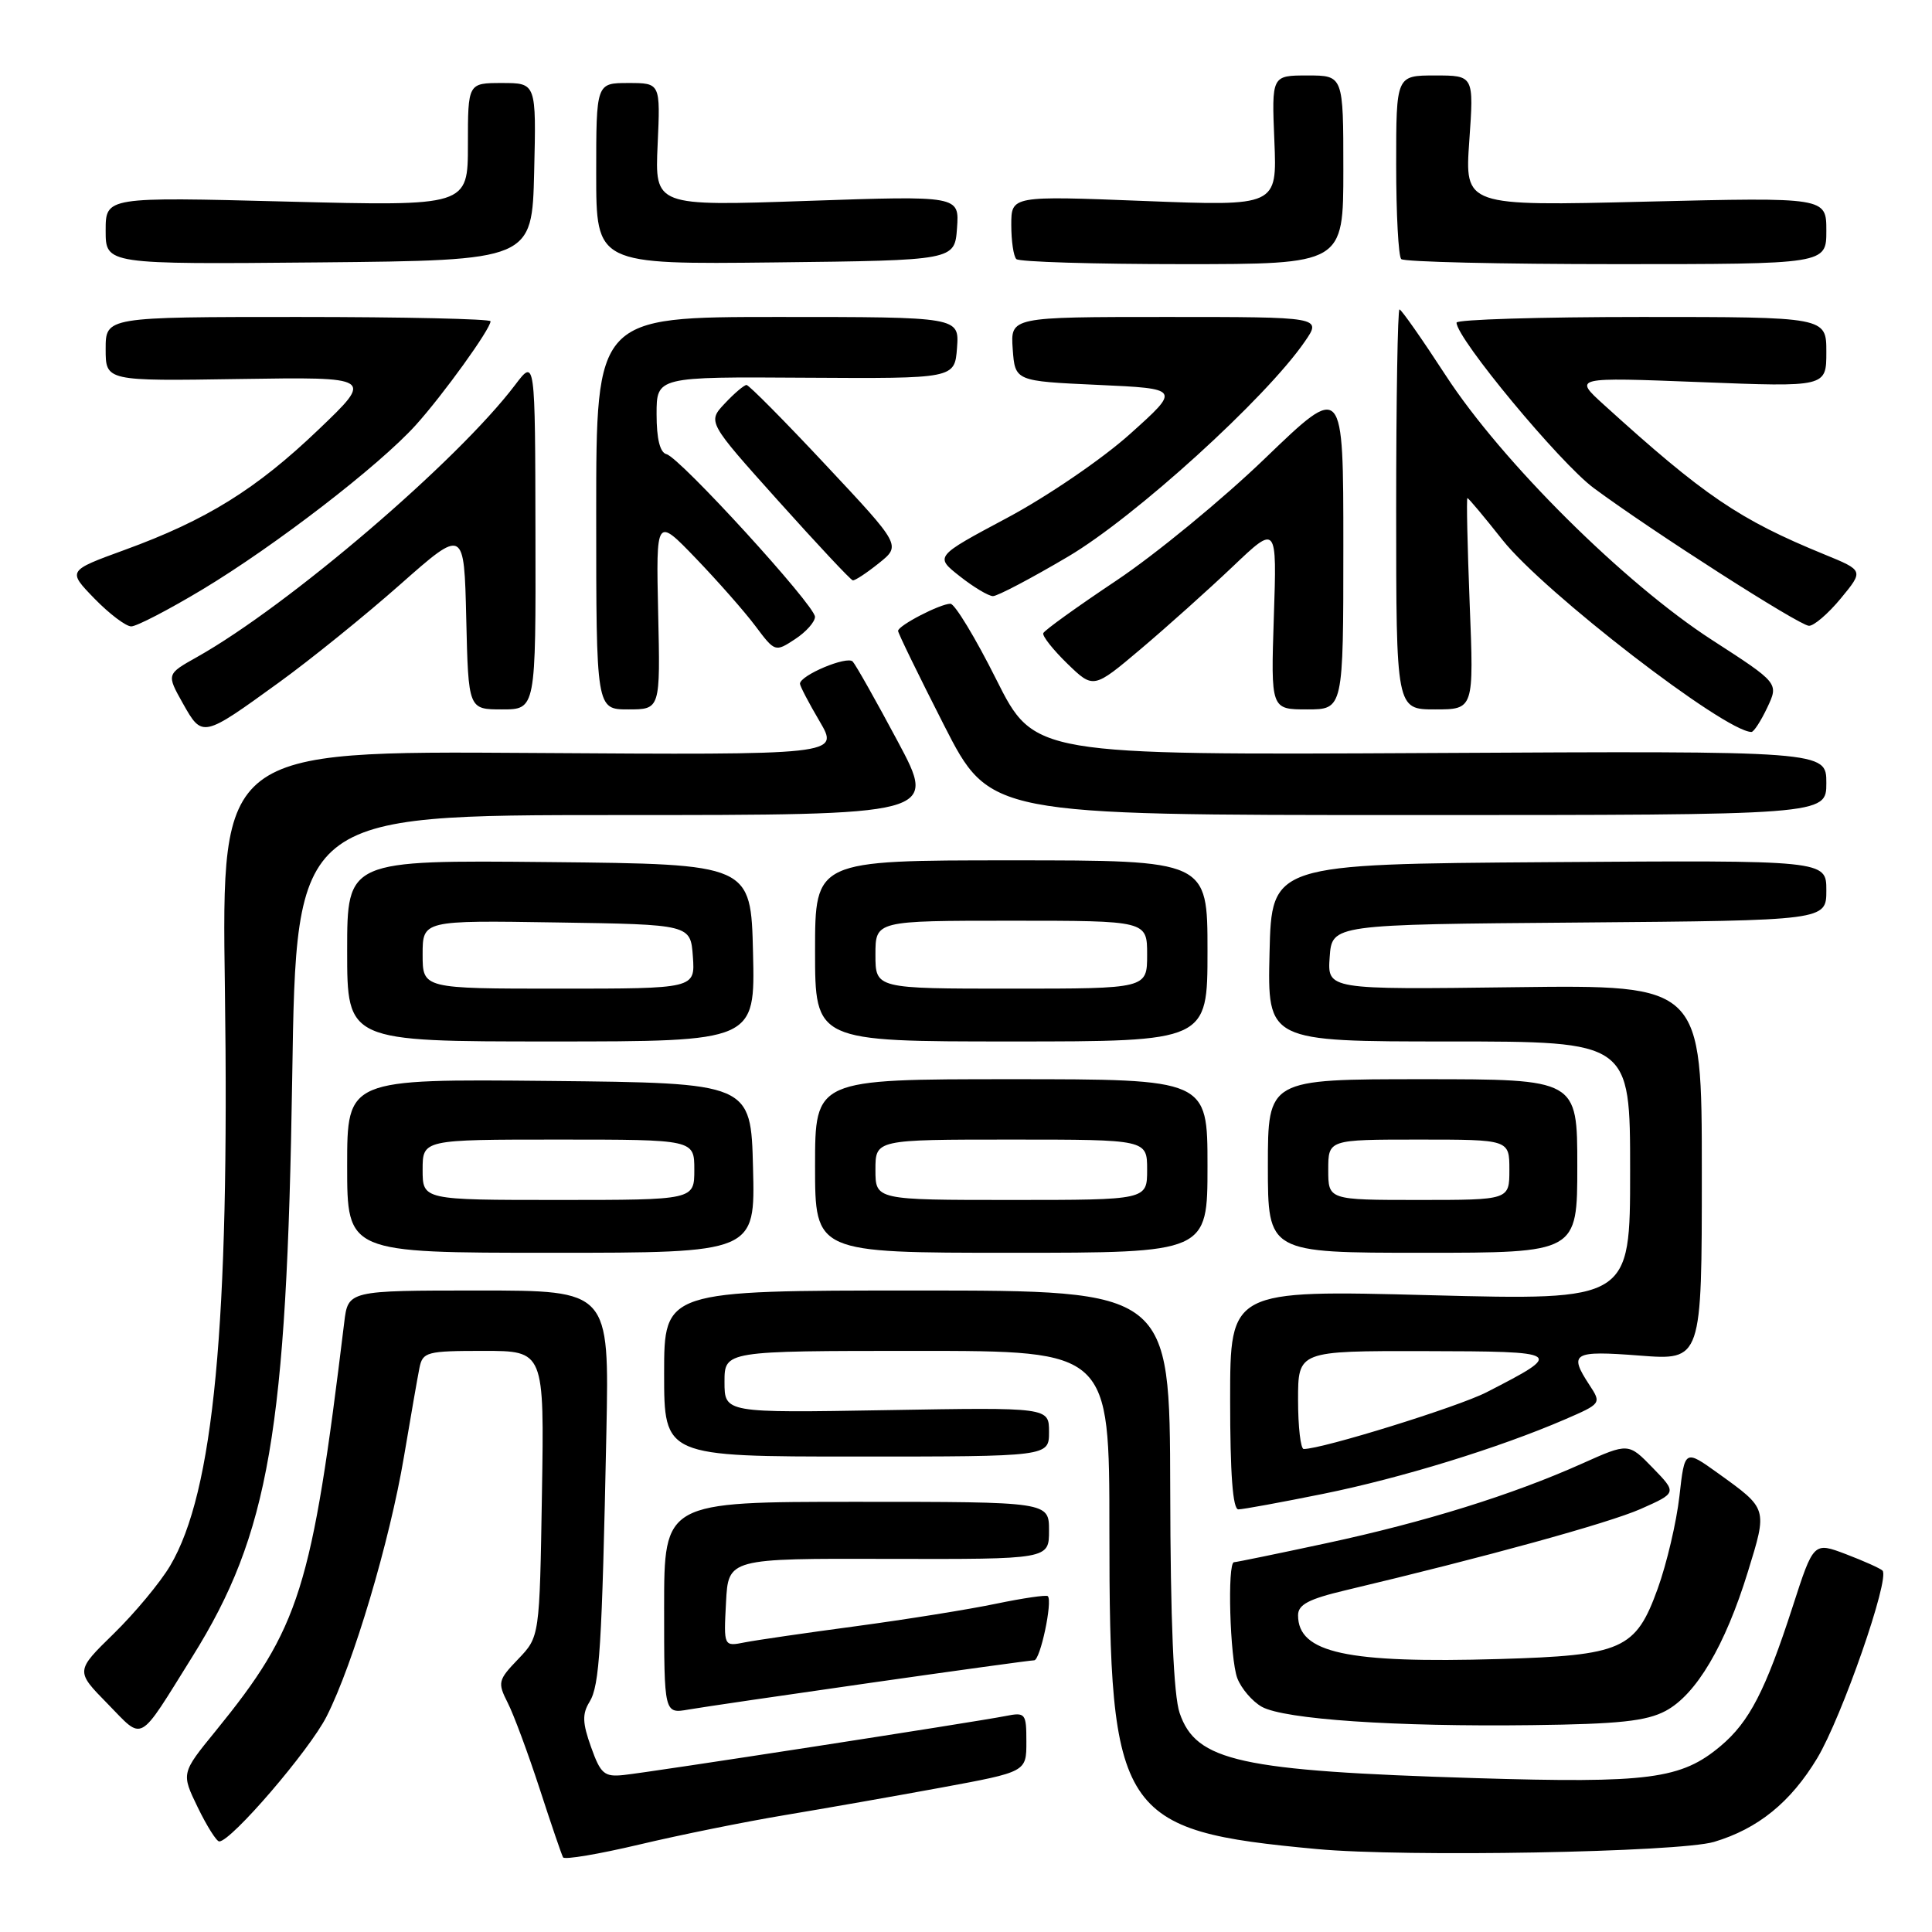 <?xml version="1.0" encoding="UTF-8" standalone="no"?>
<!DOCTYPE svg PUBLIC "-//W3C//DTD SVG 1.1//EN" "http://www.w3.org/Graphics/SVG/1.1/DTD/svg11.dtd" >
<svg xmlns="http://www.w3.org/2000/svg" xmlns:xlink="http://www.w3.org/1999/xlink" version="1.1" viewBox="0 0 256 256">
 <g >
 <path fill="currentColor"
d=" M 104.00 240.51 C 109.22 239.64 118.56 238.00 124.75 236.86 C 136.00 234.78 136.00 234.78 136.00 230.81 C 136.00 227.02 135.88 226.86 133.25 227.38 C 129.21 228.18 85.99 234.86 82.62 235.20 C 80.07 235.47 79.58 235.04 78.32 231.50 C 77.17 228.29 77.13 227.10 78.12 225.50 C 79.45 223.33 79.76 218.31 80.35 189.75 C 80.73 171.00 80.73 171.00 63.43 171.00 C 46.12 171.00 46.12 171.00 45.61 175.25 C 41.30 210.67 39.73 215.65 28.57 229.37 C 24.01 234.96 24.01 234.96 26.20 239.48 C 27.41 241.97 28.69 244.00 29.05 244.00 C 30.63 244.00 41.01 231.92 43.28 227.43 C 46.81 220.47 51.64 204.24 53.53 193.00 C 54.41 187.78 55.33 182.49 55.58 181.25 C 56.01 179.14 56.54 179.00 64.08 179.00 C 72.12 179.00 72.12 179.00 71.81 197.94 C 71.50 216.87 71.50 216.87 68.67 219.83 C 65.99 222.62 65.91 222.94 67.28 225.64 C 68.08 227.21 69.97 232.32 71.50 237.00 C 73.02 241.68 74.42 245.78 74.61 246.11 C 74.80 246.45 79.35 245.68 84.72 244.41 C 90.10 243.13 98.78 241.38 104.00 240.51 Z  M 227.12 244.06 C 232.95 242.32 237.27 238.81 240.79 232.97 C 244.06 227.52 250.46 209.13 249.44 208.11 C 249.15 207.82 246.97 206.84 244.61 205.94 C 240.31 204.31 240.31 204.31 237.53 212.91 C 233.93 224.02 231.80 228.15 228.00 231.35 C 222.76 235.76 218.51 236.31 195.50 235.61 C 164.26 234.65 158.49 233.38 156.31 226.99 C 155.51 224.65 155.09 214.83 155.06 197.25 C 155.00 171.00 155.00 171.00 121.50 171.00 C 88.00 171.00 88.00 171.00 88.00 182.00 C 88.00 193.00 88.00 193.00 113.50 193.00 C 139.00 193.00 139.00 193.00 139.00 189.74 C 139.00 186.48 139.00 186.48 117.50 186.85 C 96.00 187.22 96.00 187.22 96.00 183.11 C 96.00 179.00 96.00 179.00 121.50 179.00 C 147.00 179.00 147.00 179.00 147.00 202.82 C 147.00 240.59 148.29 242.58 174.50 245.01 C 186.20 246.10 222.45 245.44 227.12 244.06 Z  M 25.50 219.50 C 35.66 203.22 38.00 189.62 38.72 142.75 C 39.25 108.00 39.25 108.00 81.71 108.00 C 124.17 108.00 124.17 108.00 118.96 98.25 C 116.10 92.89 113.41 88.12 112.99 87.66 C 112.26 86.86 106.00 89.48 106.00 90.60 C 106.00 90.90 107.17 93.15 108.61 95.59 C 111.22 100.04 111.22 100.04 70.29 99.77 C 29.35 99.50 29.35 99.50 29.80 131.00 C 30.43 175.52 28.33 197.71 22.54 207.48 C 21.23 209.69 17.87 213.73 15.08 216.46 C 10.00 221.42 10.00 221.42 14.24 225.74 C 19.11 230.71 18.18 231.22 25.50 219.50 Z  M 220.71 226.70 C 224.75 224.54 228.58 218.08 231.60 208.28 C 234.21 199.82 234.25 199.96 227.66 195.22 C 223.23 192.04 223.23 192.04 222.53 198.27 C 222.14 201.70 220.85 207.19 219.66 210.49 C 216.74 218.58 214.99 219.35 198.65 219.83 C 178.45 220.42 172.00 219.02 172.00 214.03 C 172.00 212.62 173.41 211.88 178.25 210.73 C 196.82 206.32 213.12 201.83 217.39 199.95 C 222.21 197.81 222.21 197.81 219.00 194.50 C 215.78 191.18 215.78 191.18 209.64 193.93 C 200.38 198.08 188.81 201.68 175.77 204.48 C 169.31 205.87 163.80 207.00 163.52 207.00 C 162.60 207.00 162.97 219.78 163.95 222.37 C 164.48 223.75 165.94 225.45 167.20 226.16 C 170.19 227.82 184.83 228.82 203.00 228.59 C 214.52 228.45 218.16 228.06 220.71 226.70 Z  M 115.37 222.98 C 126.85 221.34 136.59 220.00 137.03 220.00 C 137.84 220.00 139.50 212.17 138.84 211.50 C 138.64 211.31 135.56 211.76 131.99 212.50 C 128.42 213.25 120.10 214.58 113.50 215.47 C 106.90 216.35 100.24 217.32 98.70 217.62 C 95.89 218.18 95.89 218.18 96.20 212.34 C 96.50 206.50 96.50 206.50 117.75 206.56 C 139.00 206.61 139.00 206.61 139.00 202.81 C 139.00 199.00 139.00 199.00 113.50 199.00 C 88.00 199.00 88.00 199.00 88.00 213.05 C 88.00 227.09 88.00 227.09 91.25 226.52 C 93.04 226.21 103.89 224.62 115.37 222.98 Z  M 175.34 197.94 C 185.67 195.85 198.58 191.87 207.36 188.08 C 212.18 185.99 212.21 185.96 210.61 183.52 C 207.83 179.28 208.41 178.94 217.25 179.62 C 225.50 180.26 225.50 180.26 225.50 155.38 C 225.50 130.50 225.50 130.50 200.69 130.81 C 175.88 131.13 175.88 131.13 176.19 126.81 C 176.50 122.50 176.50 122.50 209.25 122.24 C 242.00 121.97 242.00 121.97 242.00 117.97 C 242.00 113.98 242.00 113.98 205.25 114.24 C 168.50 114.50 168.50 114.50 168.22 126.25 C 167.94 138.00 167.94 138.00 191.97 138.00 C 216.00 138.00 216.00 138.00 216.00 155.16 C 216.00 172.31 216.00 172.31 189.50 171.62 C 163.00 170.93 163.00 170.93 163.00 185.46 C 163.00 195.31 163.35 200.00 164.09 200.00 C 164.69 200.00 169.76 199.07 175.34 197.94 Z  M 99.78 154.75 C 99.50 143.50 99.50 143.50 72.75 143.23 C 46.00 142.97 46.00 142.97 46.00 154.48 C 46.00 166.00 46.00 166.00 73.03 166.00 C 100.07 166.00 100.07 166.00 99.78 154.75 Z  M 160.00 154.50 C 160.00 143.00 160.00 143.00 134.00 143.00 C 108.00 143.00 108.00 143.00 108.00 154.50 C 108.00 166.00 108.00 166.00 134.00 166.00 C 160.00 166.00 160.00 166.00 160.00 154.50 Z  M 209.00 154.50 C 209.00 143.00 209.00 143.00 188.50 143.00 C 168.00 143.00 168.00 143.00 168.00 154.50 C 168.00 166.00 168.00 166.00 188.50 166.00 C 209.00 166.00 209.00 166.00 209.00 154.50 Z  M 99.78 126.25 C 99.50 114.50 99.50 114.50 72.75 114.23 C 46.00 113.97 46.00 113.97 46.00 125.98 C 46.00 138.00 46.00 138.00 73.03 138.00 C 100.06 138.00 100.06 138.00 99.78 126.25 Z  M 160.00 126.00 C 160.00 114.00 160.00 114.00 134.00 114.00 C 108.00 114.00 108.00 114.00 108.00 126.00 C 108.00 138.00 108.00 138.00 134.00 138.00 C 160.00 138.00 160.00 138.00 160.00 126.00 Z  M 242.00 103.75 C 242.00 99.50 242.00 99.50 189.52 99.78 C 137.04 100.05 137.04 100.05 132.01 90.03 C 129.25 84.51 126.51 80.00 125.94 80.00 C 124.58 80.00 119.00 82.89 119.00 83.60 C 119.00 83.90 121.74 89.52 125.08 96.08 C 131.16 108.00 131.16 108.00 186.58 108.00 C 242.00 108.00 242.00 108.00 242.00 103.75 Z  M 36.95 90.44 C 41.10 87.44 48.33 81.60 53.00 77.47 C 61.50 69.96 61.50 69.96 61.78 81.98 C 62.06 94.00 62.06 94.00 66.53 94.00 C 71.00 94.00 71.00 94.00 70.95 70.75 C 70.91 47.50 70.91 47.50 68.26 51.00 C 60.63 61.08 38.23 80.25 26.09 87.07 C 22.06 89.33 22.06 89.33 24.23 93.20 C 26.81 97.78 26.83 97.77 36.95 90.44 Z  M 234.17 93.76 C 235.70 90.52 235.70 90.52 226.85 84.80 C 215.22 77.28 199.00 61.17 191.57 49.75 C 188.44 44.94 185.68 41.00 185.44 41.00 C 185.20 41.00 185.00 52.92 185.00 67.50 C 185.00 94.00 185.00 94.00 190.15 94.00 C 195.30 94.00 195.30 94.00 194.74 80.00 C 194.44 72.30 194.30 66.00 194.44 66.00 C 194.59 66.00 196.68 68.50 199.10 71.56 C 204.58 78.47 228.50 96.93 232.07 96.99 C 232.38 97.00 233.33 95.54 234.17 93.76 Z  M 87.21 81.25 C 86.93 68.50 86.93 68.50 92.22 74.00 C 95.13 77.03 98.68 81.06 100.10 82.96 C 102.68 86.40 102.72 86.42 105.35 84.69 C 106.81 83.74 107.99 82.40 107.99 81.73 C 107.97 80.20 90.09 60.62 88.31 60.18 C 87.45 59.96 87.00 58.15 87.00 54.89 C 87.00 49.92 87.00 49.92 106.75 50.05 C 126.50 50.17 126.50 50.17 126.81 46.09 C 127.11 42.00 127.11 42.00 103.06 42.00 C 79.00 42.00 79.00 42.00 79.00 68.00 C 79.00 94.00 79.00 94.00 83.25 94.00 C 87.50 94.00 87.50 94.00 87.21 81.25 Z  M 178.00 72.37 C 178.00 50.75 178.00 50.75 167.67 60.69 C 161.99 66.17 153.10 73.47 147.92 76.93 C 142.74 80.39 138.38 83.52 138.24 83.90 C 138.09 84.27 139.53 86.09 141.43 87.94 C 144.89 91.29 144.89 91.29 151.20 85.96 C 154.66 83.03 160.13 78.13 163.35 75.07 C 169.20 69.50 169.20 69.50 168.79 81.75 C 168.39 94.00 168.39 94.00 173.20 94.00 C 178.00 94.00 178.00 94.00 178.00 72.37 Z  M 26.77 78.14 C 36.47 72.31 50.20 61.73 55.08 56.34 C 58.71 52.32 65.00 43.59 65.00 42.57 C 65.00 42.26 53.52 42.00 39.50 42.00 C 14.00 42.00 14.00 42.00 14.00 46.25 C 14.00 50.50 14.00 50.50 31.75 50.22 C 49.50 49.95 49.50 49.95 42.21 56.92 C 33.94 64.83 27.36 68.92 16.48 72.88 C 8.94 75.63 8.94 75.63 12.52 79.32 C 14.49 81.34 16.68 83.00 17.39 83.00 C 18.10 83.00 22.32 80.81 26.77 78.14 Z  M 243.91 79.30 C 246.96 75.60 246.96 75.60 241.73 73.46 C 230.44 68.84 225.81 65.69 212.50 53.61 C 208.50 49.98 208.50 49.98 225.25 50.63 C 242.00 51.29 242.00 51.29 242.00 46.64 C 242.00 42.00 242.00 42.00 217.50 42.00 C 204.03 42.00 193.00 42.34 193.00 42.75 C 193.00 44.84 206.69 61.34 211.18 64.67 C 218.92 70.40 238.33 82.83 239.68 82.92 C 240.32 82.97 242.23 81.33 243.91 79.30 Z  M 141.53 73.75 C 150.39 68.52 167.75 52.75 172.90 45.25 C 175.14 42.00 175.14 42.00 154.51 42.00 C 133.89 42.00 133.89 42.00 134.19 46.25 C 134.50 50.50 134.50 50.50 145.47 51.00 C 156.43 51.50 156.43 51.50 149.74 57.50 C 146.06 60.81 138.74 65.80 133.45 68.62 C 123.85 73.74 123.85 73.74 127.18 76.36 C 129.00 77.80 130.98 78.98 131.57 78.99 C 132.15 79.00 136.64 76.64 141.53 73.75 Z  M 116.45 74.63 C 119.40 72.27 119.40 72.27 109.45 61.65 C 103.98 55.80 99.24 51.02 98.92 51.01 C 98.61 51.01 97.31 52.10 96.05 53.45 C 93.74 55.90 93.74 55.90 103.12 66.36 C 108.28 72.11 112.72 76.86 113.00 76.90 C 113.28 76.95 114.83 75.93 116.45 74.63 Z  M 70.78 22.75 C 71.06 11.00 71.06 11.00 66.53 11.00 C 62.00 11.00 62.00 11.00 62.00 19.16 C 62.00 27.32 62.00 27.32 38.00 26.71 C 14.00 26.09 14.00 26.09 14.00 30.56 C 14.00 35.03 14.00 35.03 42.25 34.77 C 70.50 34.50 70.50 34.50 70.78 22.75 Z  M 126.81 30.22 C 127.12 25.93 127.12 25.93 106.95 26.62 C 86.77 27.32 86.77 27.32 87.14 19.16 C 87.51 11.00 87.51 11.00 83.26 11.00 C 79.00 11.00 79.00 11.00 79.00 23.02 C 79.00 35.04 79.00 35.04 102.75 34.77 C 126.50 34.50 126.50 34.50 126.81 30.22 Z  M 178.00 22.50 C 178.00 10.00 178.00 10.00 173.25 10.00 C 168.50 10.00 168.50 10.00 168.86 18.66 C 169.22 27.32 169.22 27.32 151.61 26.63 C 134.00 25.94 134.00 25.94 134.00 29.80 C 134.00 31.93 134.30 33.97 134.67 34.33 C 135.03 34.70 144.93 35.00 156.67 35.00 C 178.00 35.00 178.00 35.00 178.00 22.50 Z  M 242.00 30.57 C 242.00 26.14 242.00 26.14 218.04 26.72 C 194.08 27.31 194.08 27.31 194.69 18.65 C 195.30 10.00 195.30 10.00 190.15 10.00 C 185.00 10.00 185.00 10.00 185.00 21.83 C 185.00 28.34 185.30 33.97 185.67 34.33 C 186.03 34.70 198.86 35.00 214.17 35.00 C 242.00 35.00 242.00 35.00 242.00 30.57 Z  M 172.00 185.50 C 172.00 179.00 172.00 179.00 188.75 179.03 C 207.19 179.07 207.34 179.16 196.98 184.48 C 193.20 186.42 175.23 192.00 172.75 192.00 C 172.34 192.00 172.00 189.07 172.00 185.50 Z  M 56.00 155.00 C 56.00 151.00 56.00 151.00 74.00 151.00 C 92.00 151.00 92.00 151.00 92.00 155.00 C 92.00 159.00 92.00 159.00 74.00 159.00 C 56.00 159.00 56.00 159.00 56.00 155.00 Z  M 116.00 155.00 C 116.00 151.00 116.00 151.00 134.00 151.00 C 152.00 151.00 152.00 151.00 152.00 155.00 C 152.00 159.00 152.00 159.00 134.00 159.00 C 116.00 159.00 116.00 159.00 116.00 155.00 Z  M 176.00 155.00 C 176.00 151.00 176.00 151.00 188.00 151.00 C 200.00 151.00 200.00 151.00 200.00 155.00 C 200.00 159.00 200.00 159.00 188.00 159.00 C 176.00 159.00 176.00 159.00 176.00 155.00 Z  M 56.00 126.48 C 56.00 121.95 56.00 121.95 73.75 122.23 C 91.50 122.50 91.50 122.50 91.81 126.75 C 92.11 131.00 92.11 131.00 74.06 131.00 C 56.00 131.00 56.00 131.00 56.00 126.48 Z  M 116.00 126.50 C 116.00 122.00 116.00 122.00 134.00 122.00 C 152.00 122.00 152.00 122.00 152.00 126.50 C 152.00 131.00 152.00 131.00 134.00 131.00 C 116.00 131.00 116.00 131.00 116.00 126.50 Z "/>
</g>
</svg>